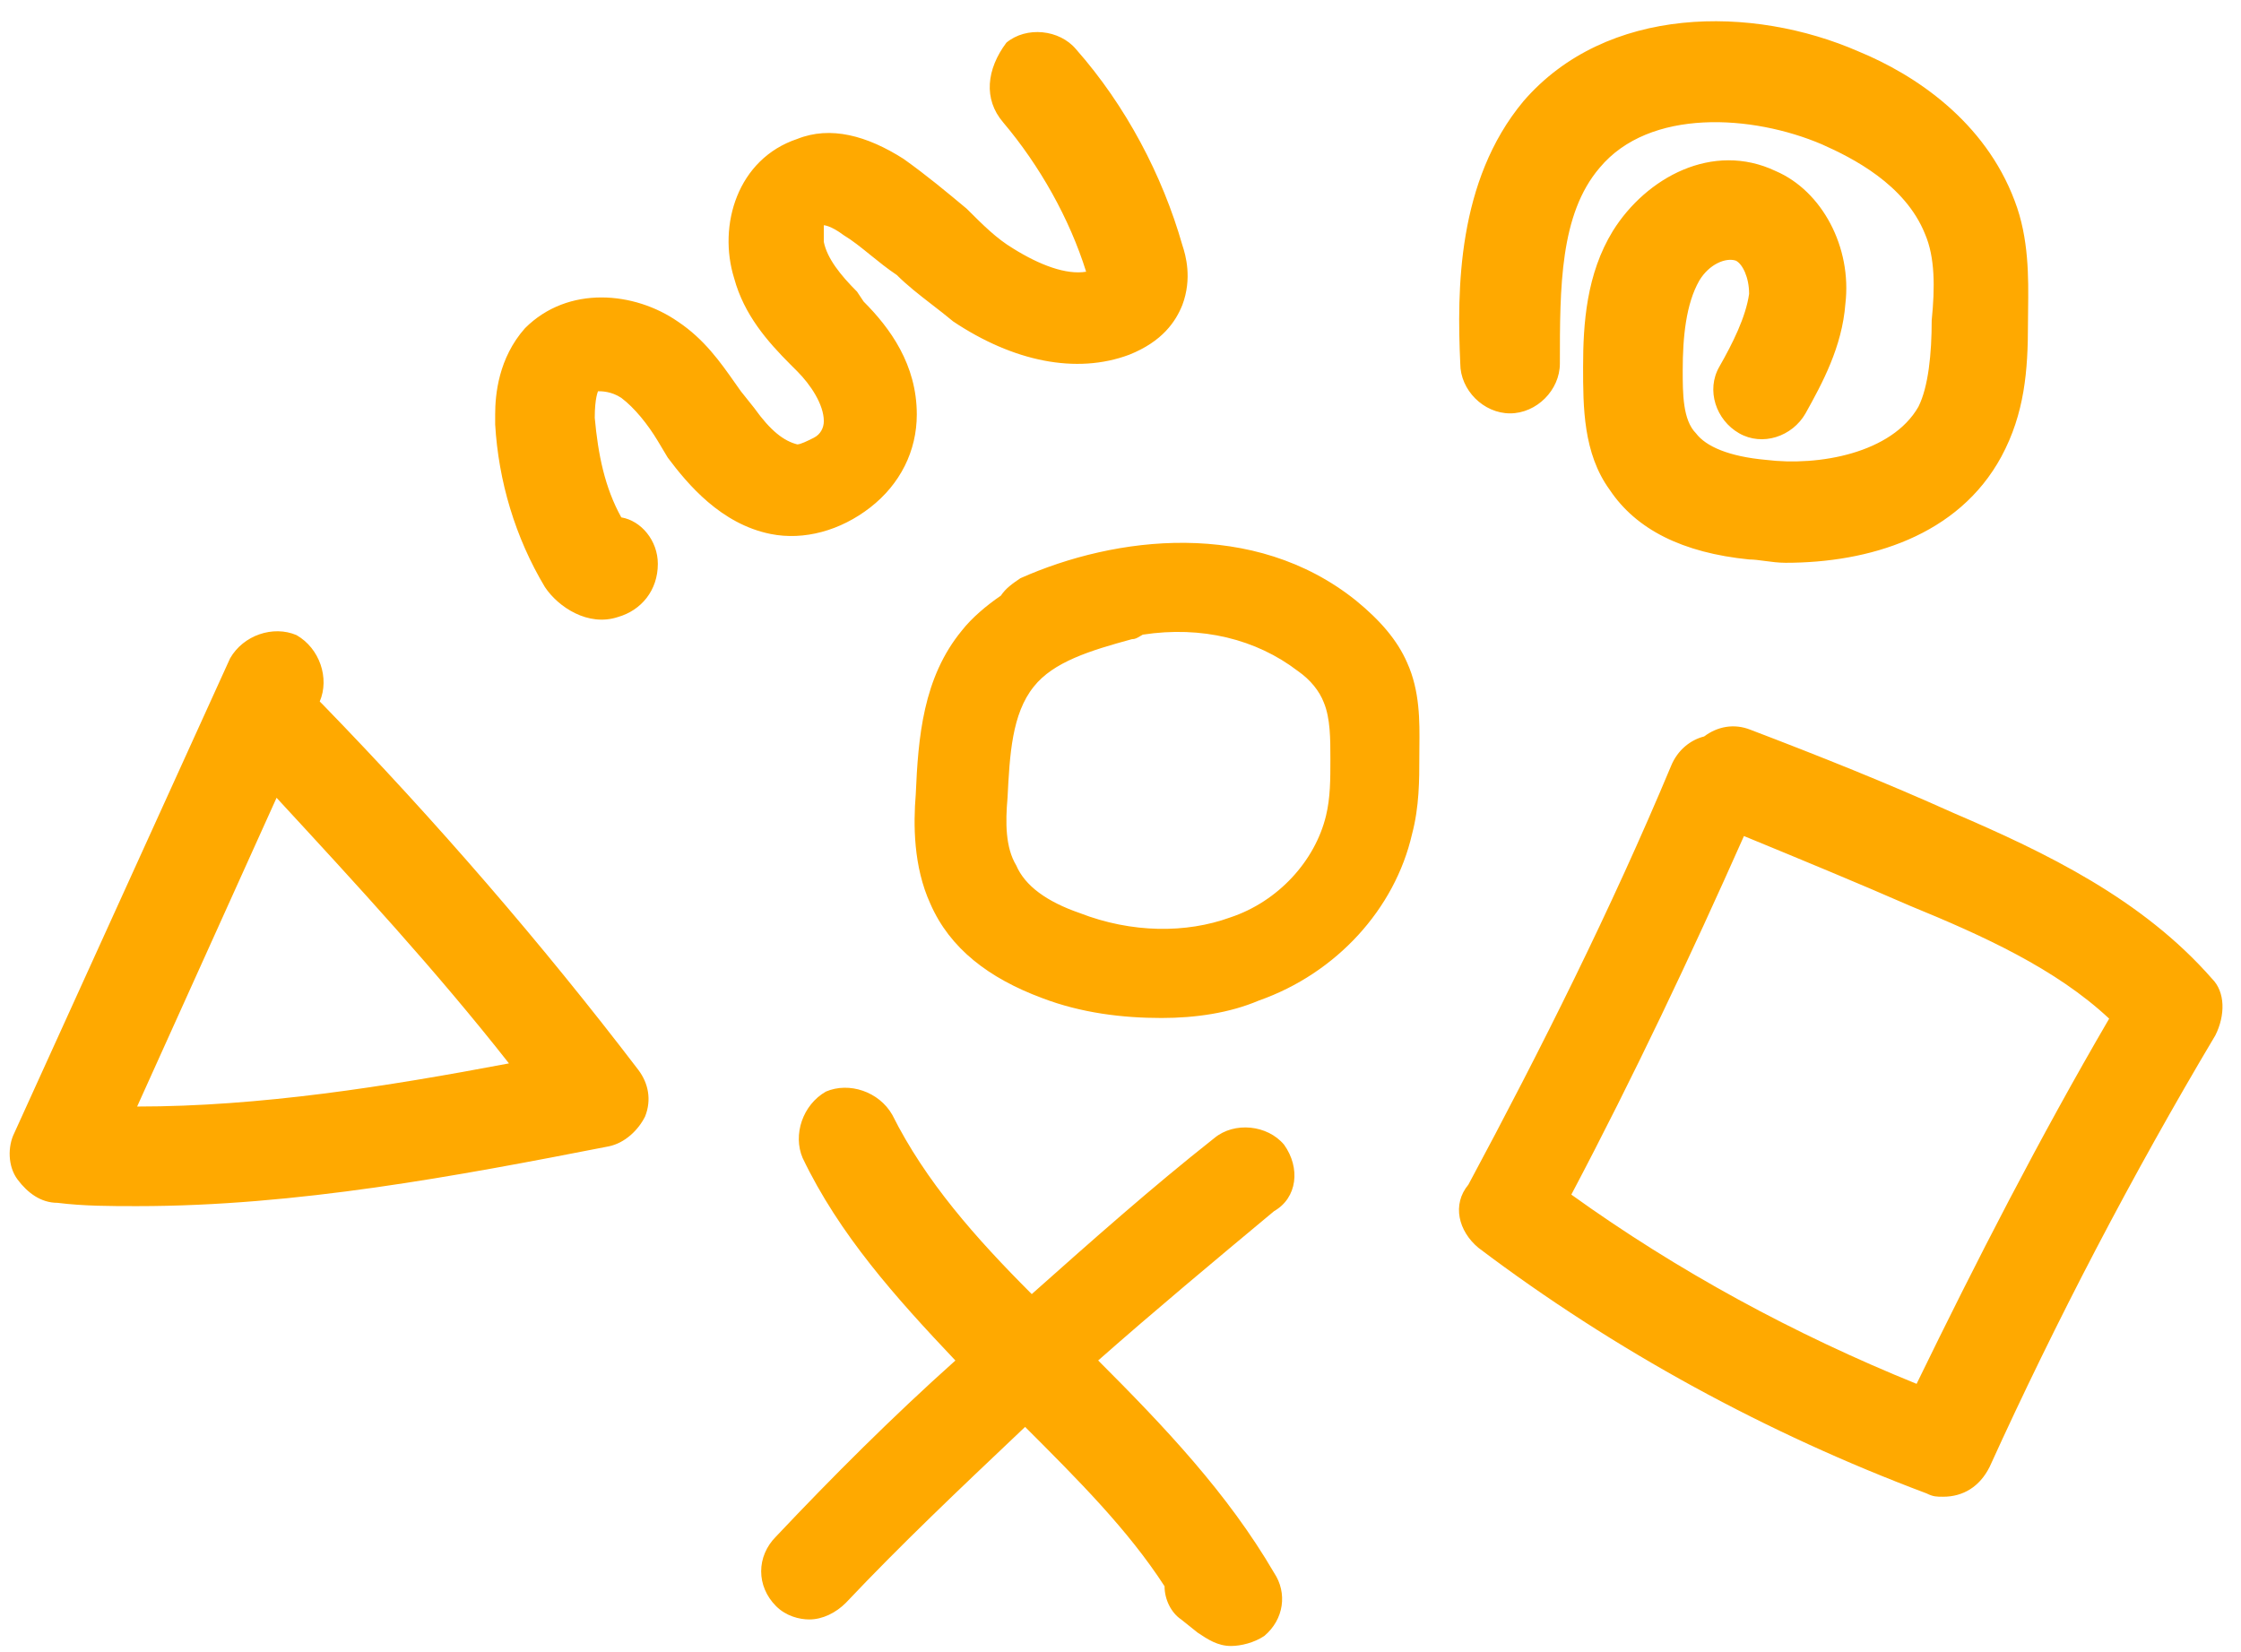 <svg width="99" height="73" viewBox="0 0 99 73" fill="none" xmlns="http://www.w3.org/2000/svg">
<path fill-rule="evenodd" clip-rule="evenodd" d="M67.297 4.476C64.364 7.996 64.364 12.836 64.51 16.062C64.51 17.235 65.538 18.262 66.71 18.262C67.883 18.262 68.91 17.234 68.91 16.062C68.91 12.689 68.91 9.462 70.669 7.409C72.869 4.769 77.417 5.062 80.496 6.381C81.816 6.968 84.163 8.141 85.043 10.342C85.483 11.369 85.483 12.689 85.336 14.155C85.336 15.622 85.19 17.088 84.75 17.968C83.577 20.021 80.35 20.608 78.003 20.315C76.389 20.169 75.363 19.729 74.922 19.142C74.337 18.555 74.337 17.383 74.337 16.356C74.337 14.889 74.483 13.422 75.07 12.395C75.51 11.662 76.244 11.368 76.684 11.515C76.978 11.662 77.27 12.249 77.27 12.982C77.124 14.01 76.537 15.182 75.95 16.209C75.364 17.236 75.804 18.556 76.83 19.142C77.857 19.729 79.177 19.289 79.763 18.262C80.497 16.943 81.377 15.329 81.523 13.422C81.817 10.929 80.496 8.436 78.442 7.556C75.656 6.236 72.722 7.85 71.255 10.196C70.082 12.103 69.936 14.302 69.936 16.209C69.936 17.969 69.936 20.023 71.109 21.636C72.283 23.396 74.336 24.423 77.269 24.716C77.474 24.716 77.709 24.748 77.962 24.782C78.254 24.821 78.569 24.863 78.883 24.863C82.549 24.863 86.51 23.689 88.416 20.169C89.443 18.262 89.589 16.356 89.589 14.303C89.589 14.102 89.592 13.891 89.595 13.671V13.671C89.613 12.277 89.635 10.522 89.003 8.876C87.683 5.356 84.604 3.302 82.111 2.276C77.417 0.223 70.964 0.223 67.297 4.476ZM55.608 44.204C54.319 44.753 52.814 44.973 51.31 44.973C49.59 44.973 47.764 44.753 46.044 44.095C43.679 43.217 41.96 41.9 41.099 39.925C40.347 38.278 40.347 36.412 40.455 35.095C40.562 32.57 40.777 29.936 42.496 27.851C42.927 27.302 43.572 26.753 44.216 26.314C44.43 25.986 44.751 25.767 45.072 25.549L45.076 25.546C49.267 23.68 55.393 22.912 59.906 26.533C60.981 27.412 61.734 28.29 62.163 29.277C62.73 30.531 62.716 31.869 62.704 32.995C62.703 33.15 62.701 33.302 62.701 33.448C62.701 34.436 62.701 35.643 62.379 36.85C61.626 40.143 59.047 42.997 55.608 44.204ZM50.002 28.238C48.171 28.738 46.533 29.238 45.666 30.338C44.703 31.538 44.606 33.337 44.51 35.237C44.413 36.336 44.413 37.436 44.895 38.234C45.28 39.135 46.244 39.834 47.689 40.334C50.002 41.234 52.411 41.234 54.339 40.534C56.459 39.835 58.097 38.035 58.579 36.036C58.772 35.236 58.772 34.436 58.772 33.537C58.772 32.637 58.772 31.738 58.483 31.038C58.29 30.538 57.904 30.038 57.326 29.638C55.495 28.238 53.086 27.639 50.484 28.038C50.433 28.065 50.388 28.092 50.347 28.117C50.233 28.185 50.144 28.238 50.002 28.238ZM28.204 47.272C23.951 41.698 19.258 36.271 14.271 31.137L14.125 30.991C14.565 29.964 14.125 28.644 13.098 28.058C12.07 27.618 10.751 28.058 10.164 29.085L0.631 50.058C0.338 50.645 0.338 51.526 0.778 52.112C1.218 52.698 1.805 53.139 2.537 53.139C3.711 53.285 4.884 53.285 6.058 53.285C13.098 53.285 20.139 51.965 26.885 50.646C27.618 50.498 28.206 49.911 28.498 49.325C28.791 48.591 28.644 47.858 28.204 47.272ZM12.218 35.245C15.738 39.058 19.258 42.872 22.484 46.979C17.058 48.005 11.485 48.885 6.058 48.885L12.218 35.245ZM85.109 65.976C85.403 66.123 85.549 66.123 85.843 66.123C86.723 66.123 87.456 65.683 87.896 64.803C90.829 58.349 94.202 51.896 97.869 45.736C98.309 44.856 98.309 43.828 97.723 43.242C94.642 39.722 90.389 37.669 86.283 35.909C83.35 34.589 80.416 33.416 77.336 32.242C76.602 31.948 75.869 32.096 75.282 32.536C74.696 32.682 74.109 33.122 73.815 33.855C71.176 40.162 68.095 46.323 64.868 52.336C64.135 53.215 64.429 54.389 65.308 55.123C71.322 59.669 78.068 63.336 85.109 65.976ZM84.376 40.016C87.602 41.336 90.829 42.803 93.176 45.002C90.096 50.282 87.31 55.709 84.669 61.136C79.243 58.937 74.109 56.15 69.416 52.776C72.202 47.496 74.695 42.216 77.042 36.935L77.15 36.98L77.15 36.98L77.15 36.98L77.151 36.98L77.151 36.98L77.151 36.98C79.608 37.992 82.063 39.004 84.376 40.016ZM45.602 57.151L45.602 57.151L45.602 57.151C48.235 54.81 50.867 52.471 53.646 50.278C54.527 49.544 55.993 49.692 56.727 50.572C57.459 51.599 57.313 52.918 56.288 53.504C53.648 55.703 51.007 57.904 48.514 60.103C51.447 63.036 54.234 65.97 56.288 69.49C56.875 70.37 56.727 71.544 55.848 72.277C55.408 72.571 54.82 72.717 54.38 72.717C53.793 72.717 53.353 72.424 52.913 72.131L52.18 71.545C51.74 71.251 51.446 70.664 51.446 70.078C49.833 67.584 47.633 65.385 45.286 63.038L45.286 63.038L45.286 63.038L45.286 63.038L45.065 63.247L45.065 63.248L45.065 63.248C42.36 65.81 39.794 68.242 37.367 70.811C36.927 71.251 36.339 71.545 35.753 71.545C35.313 71.545 34.726 71.398 34.286 70.959C33.406 70.078 33.406 68.758 34.286 67.878C36.779 65.238 39.419 62.598 42.206 60.105C39.565 57.318 37.072 54.531 35.458 51.158C35.019 50.132 35.458 48.811 36.486 48.224C37.512 47.785 38.833 48.224 39.419 49.252C40.885 52.185 43.086 54.678 45.579 57.171L45.602 57.151ZM44.755 10.977C45.929 11.711 47.102 12.151 47.982 12.004C47.248 9.657 45.929 7.312 44.315 5.405C43.435 4.377 43.582 3.058 44.459 1.885C45.34 1.152 46.806 1.299 47.539 2.179C49.74 4.672 51.354 7.751 52.233 10.832C52.38 11.272 52.673 12.298 52.233 13.472C51.94 14.204 51.354 15.085 49.886 15.671C47.539 16.551 44.752 15.964 42.113 14.204C41.795 13.939 41.477 13.693 41.166 13.453C40.617 13.028 40.088 12.619 39.62 12.151C39.202 11.872 38.817 11.56 38.449 11.263C38.043 10.934 37.658 10.622 37.273 10.391C36.687 9.951 36.393 9.951 36.393 9.951V10.245V10.685C36.54 11.417 37.127 12.151 37.86 12.884L38.154 13.324C39.327 14.498 40.501 16.111 40.501 18.311C40.501 19.924 39.767 21.39 38.447 22.417C37.128 23.445 35.514 23.885 34.047 23.591C31.848 23.151 30.38 21.391 29.5 20.218L29.061 19.484C28.621 18.751 28.033 18.017 27.447 17.577C27.006 17.284 26.566 17.284 26.42 17.284C26.42 17.284 26.274 17.577 26.274 18.457C26.42 20.07 26.714 21.538 27.447 22.857C28.327 23.004 29.061 23.884 29.061 24.911C29.061 26.084 28.328 26.964 27.301 27.258C25.981 27.698 24.66 26.818 24.074 25.938C22.754 23.737 22.021 21.244 21.875 18.751V18.311C21.875 17.431 22.021 15.818 23.194 14.498C25.102 12.591 28.035 12.884 29.942 14.204C31.111 14.984 31.82 15.993 32.476 16.927C32.561 17.048 32.645 17.167 32.729 17.285L33.314 18.018C34.047 19.046 34.635 19.485 35.221 19.632C35.365 19.632 35.649 19.49 35.937 19.347L35.954 19.338C36.248 19.191 36.394 18.898 36.394 18.605C36.394 17.872 35.807 16.991 35.221 16.405L34.927 16.111C33.901 15.085 32.874 13.912 32.434 12.298C31.701 9.951 32.581 7.018 35.221 6.138C36.688 5.551 38.301 5.991 39.915 7.018C40.942 7.75 41.822 8.484 42.702 9.218L42.715 9.231C43.443 9.957 44.026 10.54 44.755 10.977Z" fill="#FFA900"/>
</svg>
